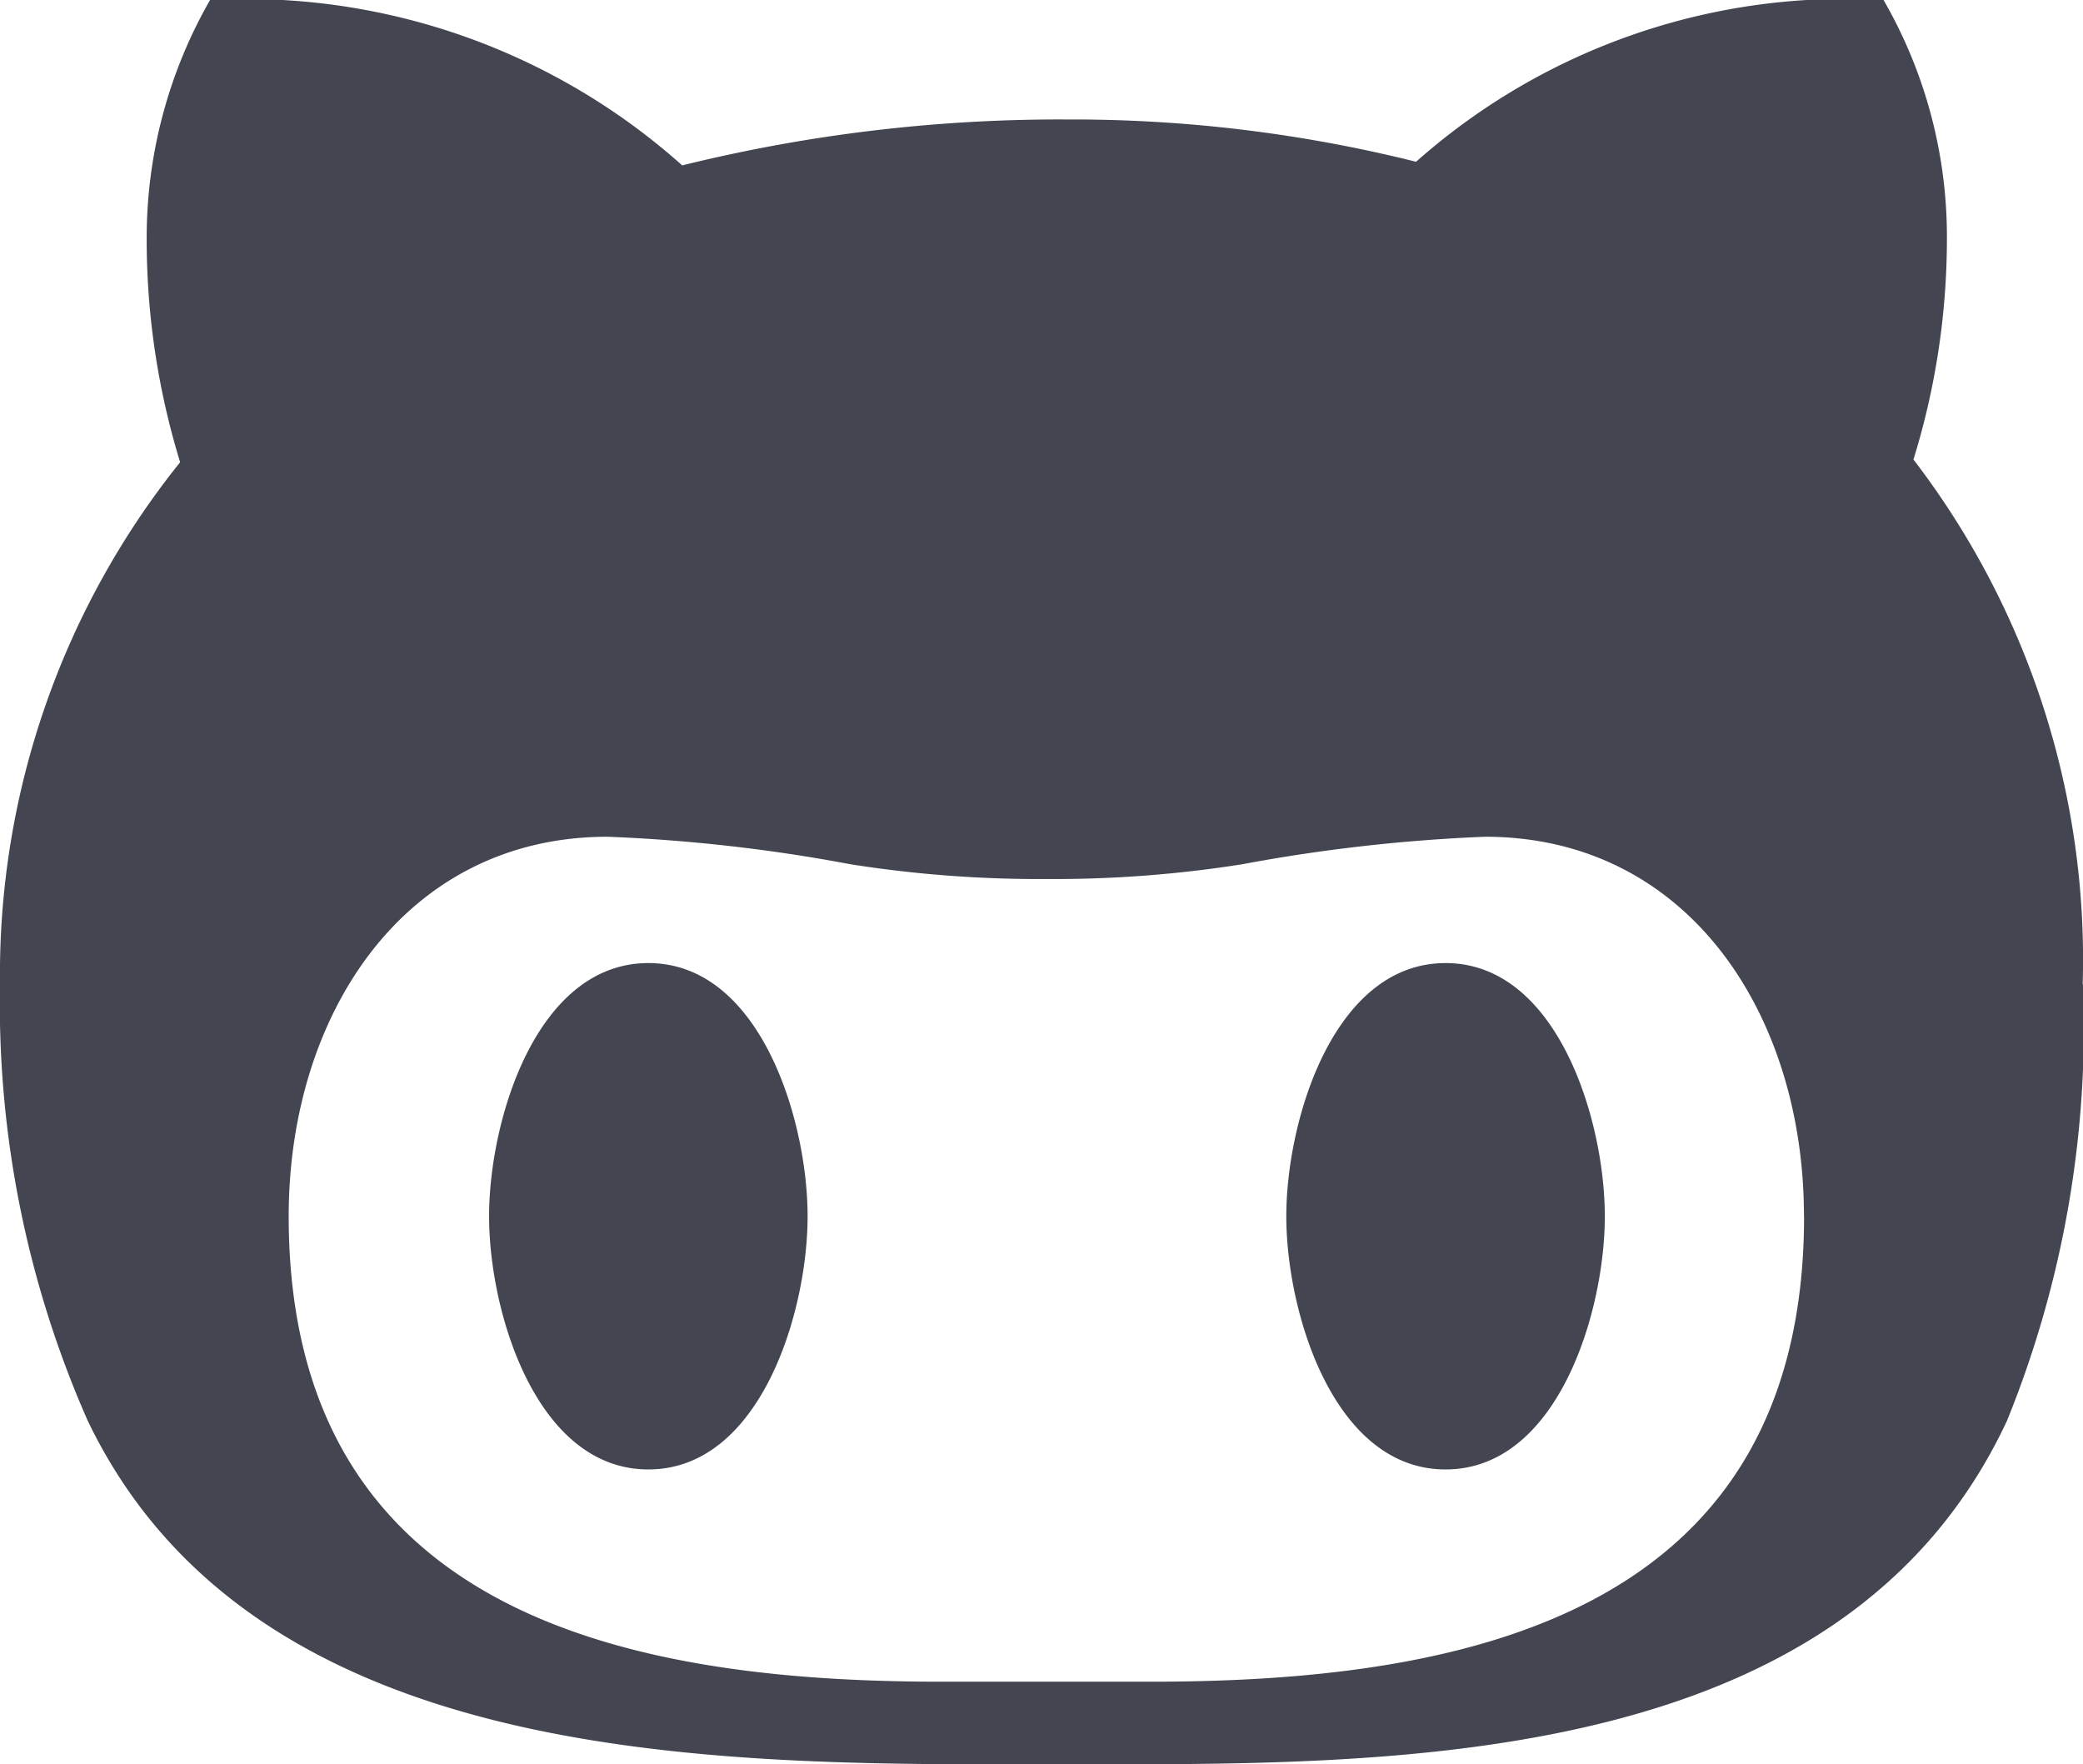 <svg xmlns="http://www.w3.org/2000/svg" width="20.051" height="16.983" viewBox="0 0 20.051 16.983"><defs><style>.a{fill:rgba(21,24,38,0.8);}</style></defs><path class="a" d="M7.774,16.207c0,.924-.455,2.437-1.533,2.437s-1.533-1.513-1.533-2.437.455-2.437,1.533-2.437,1.533,1.513,1.533,2.437Zm12.277-2.233a10.082,10.082,0,0,1-.731,4.2c-1.583,3.388-5.936,3.308-9.052,3.308-3.166,0-7.778.119-9.424-3.308A9.94,9.94,0,0,1,0,13.973,7.878,7.878,0,0,1,1.734,8.949a7.3,7.3,0,0,1-.322-2.158A4.6,4.6,0,0,1,2.022,4.5,6.3,6.3,0,0,1,6.567,6.092a15.153,15.153,0,0,1,3.705-.442,13.648,13.648,0,0,1,3.359.407,6.226,6.226,0,0,1,4.5-1.557,4.557,4.557,0,0,1,.61,2.291,7.193,7.193,0,0,1-.322,2.132,7.91,7.91,0,0,1,1.629,5.051Zm-2.686,2.233c0-1.942-1.115-3.653-3.07-3.653a16.258,16.258,0,0,0-2.339.265,11.605,11.605,0,0,1-1.884.142,11.677,11.677,0,0,1-1.884-.142,15.994,15.994,0,0,0-2.339-.265c-1.955,0-3.07,1.712-3.07,3.653,0,3.883,3.359,4.48,6.283,4.48h2.013c2.937,0,6.291-.593,6.291-4.48Zm-3.45-2.437c-1.078,0-1.533,1.513-1.533,2.437s.455,2.437,1.533,2.437,1.533-1.513,1.533-2.437S14.992,13.77,13.915,13.77Z" transform="translate(0 -4.5)"/></svg>